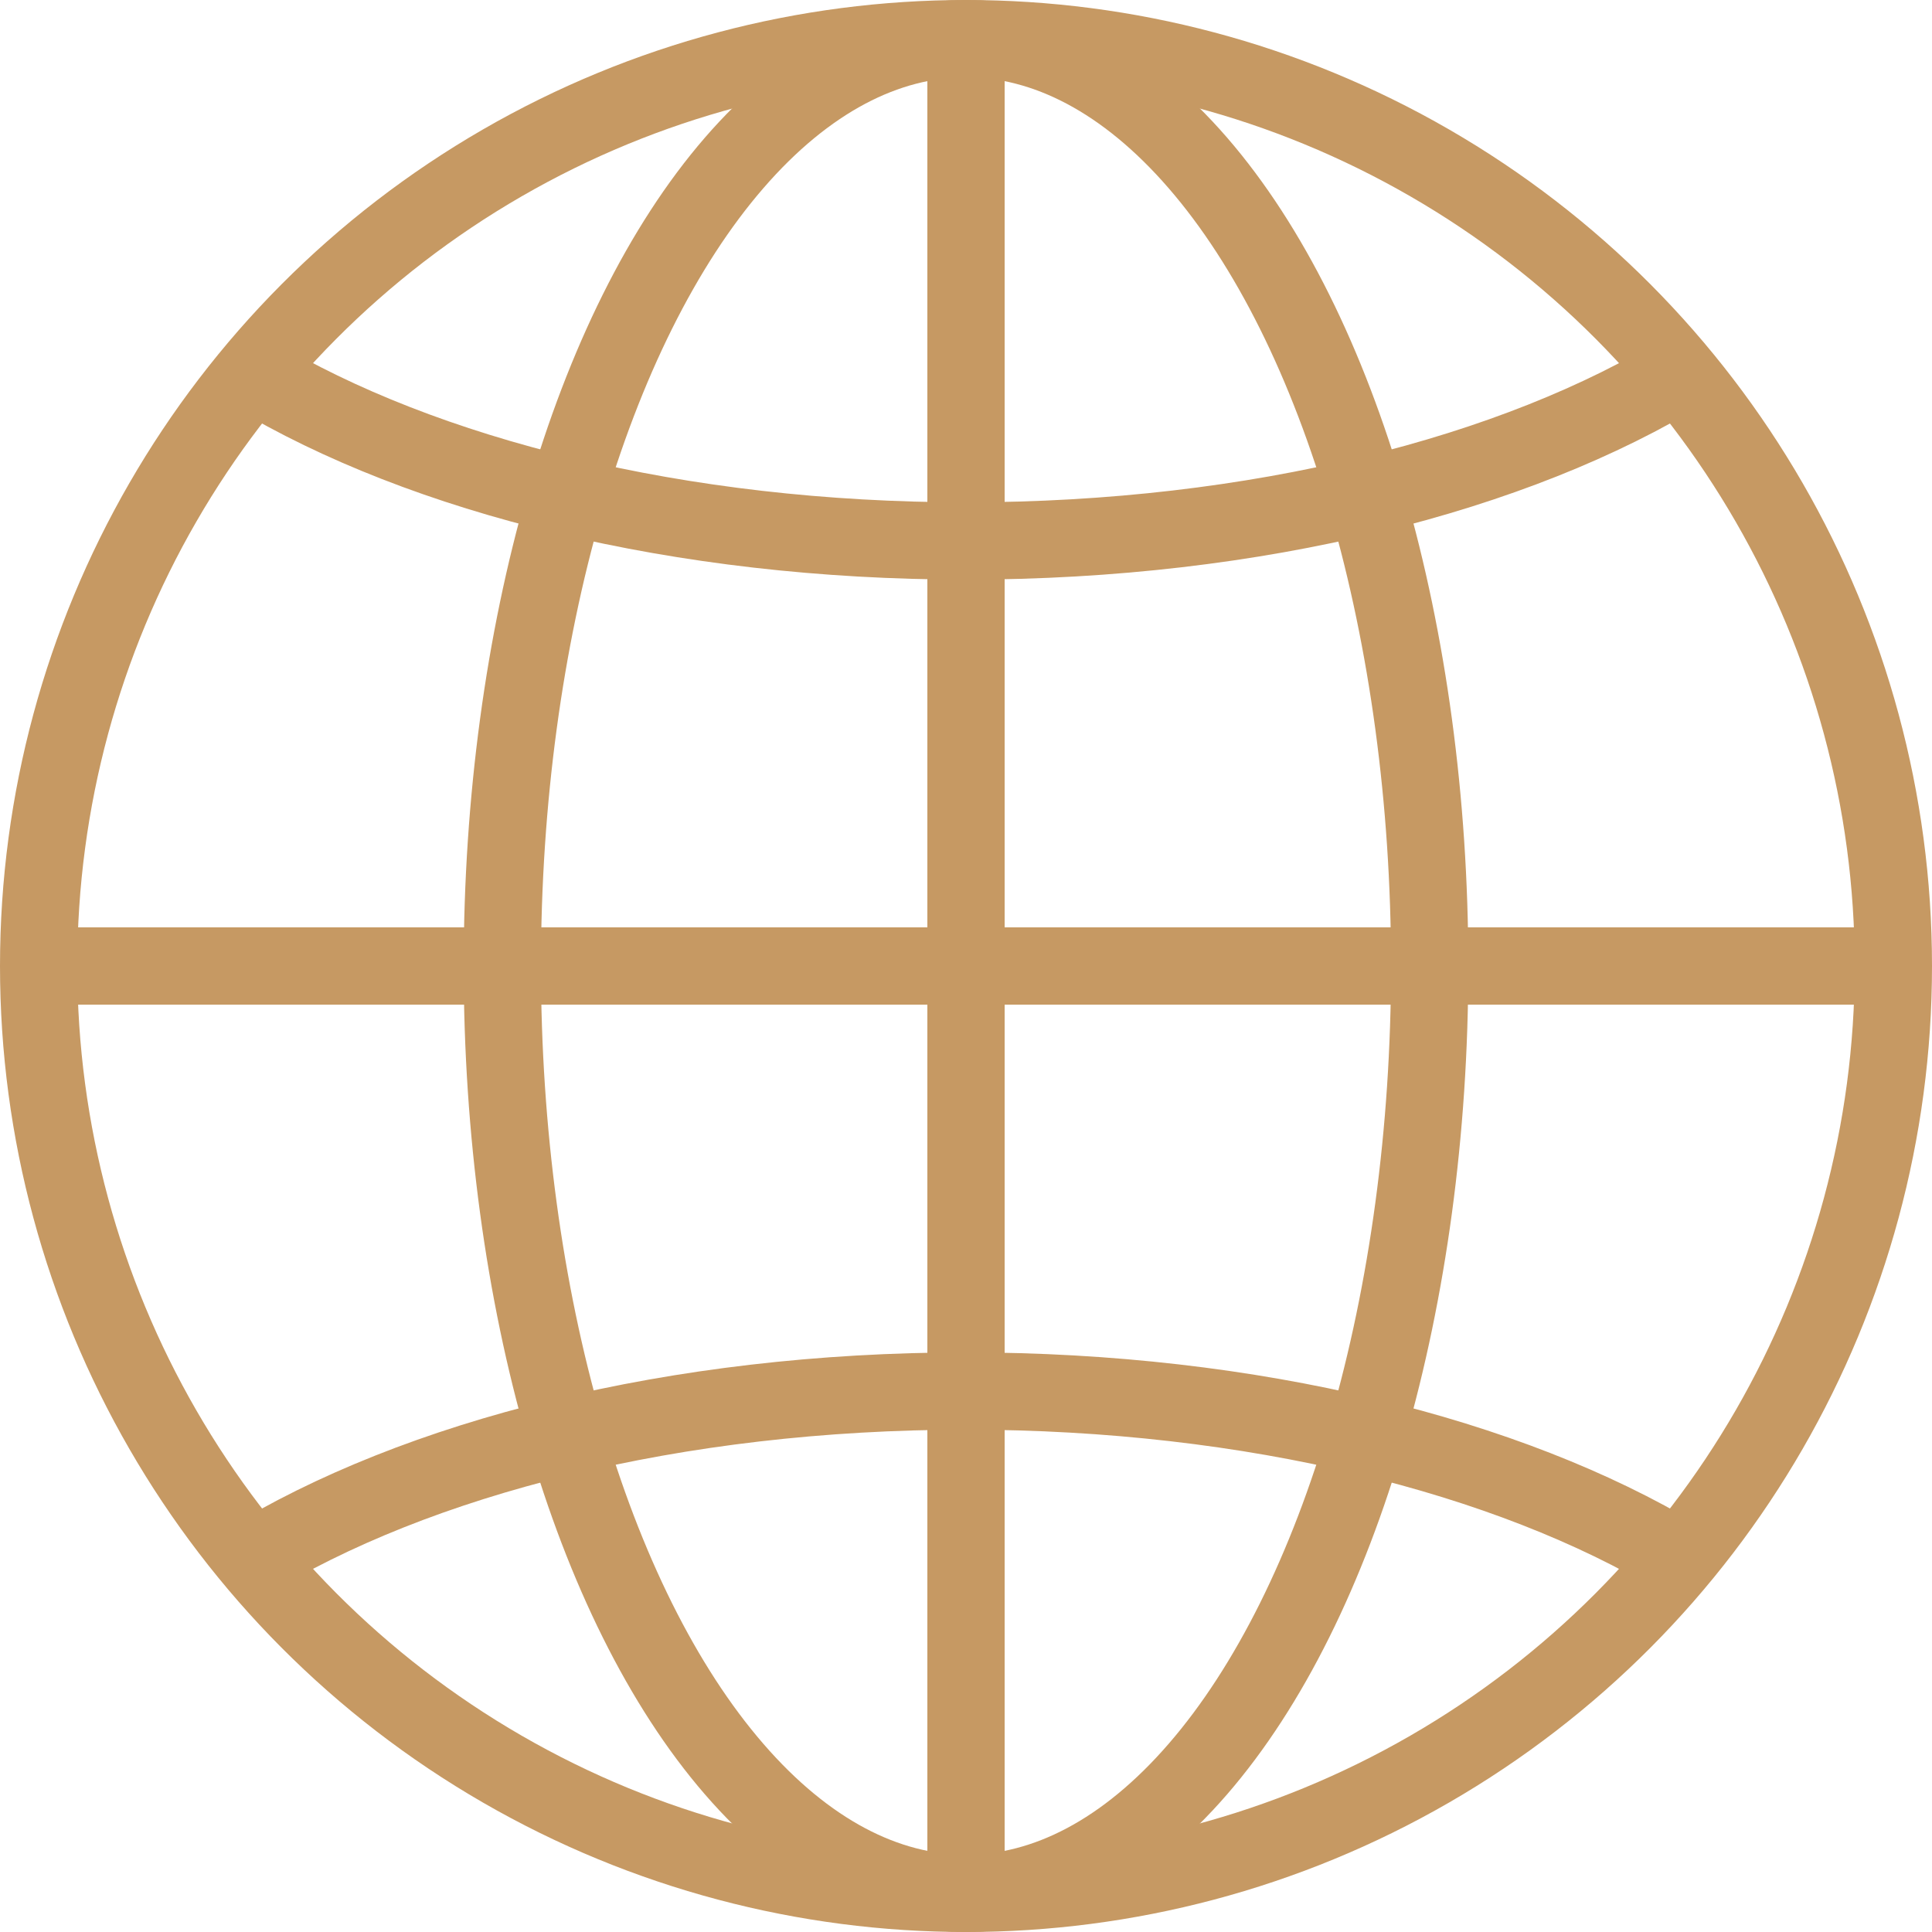<svg viewBox="0 0 50 50" xml:space="preserve" xmlns="http://www.w3.org/2000/svg"><path fill="none" d="M0 0h50v50H0z"></path><circle cx="25" cy="25" fill="none" r="24" stroke="#c69963" stroke-linecap="round" stroke-miterlimit="10" stroke-width="2" class="stroke-000000"></circle><ellipse cx="25" cy="25" fill="none" rx="12" ry="24" stroke="#c69963" stroke-linecap="round" stroke-miterlimit="10" stroke-width="2" class="stroke-000000"></ellipse><path d="M6.365 40.438C10.766 37.729 17.479 36 25 36c7.418 0 14.049 1.682 18.451 4.325M43.635 9.563C39.234 12.271 32.521 14 25 14c-7.417 0-14.049-1.682-18.451-4.325M1 25h48M25 1v48" fill="none" stroke="#c69963" stroke-miterlimit="10" stroke-width="2" class="stroke-000000"></path></svg>